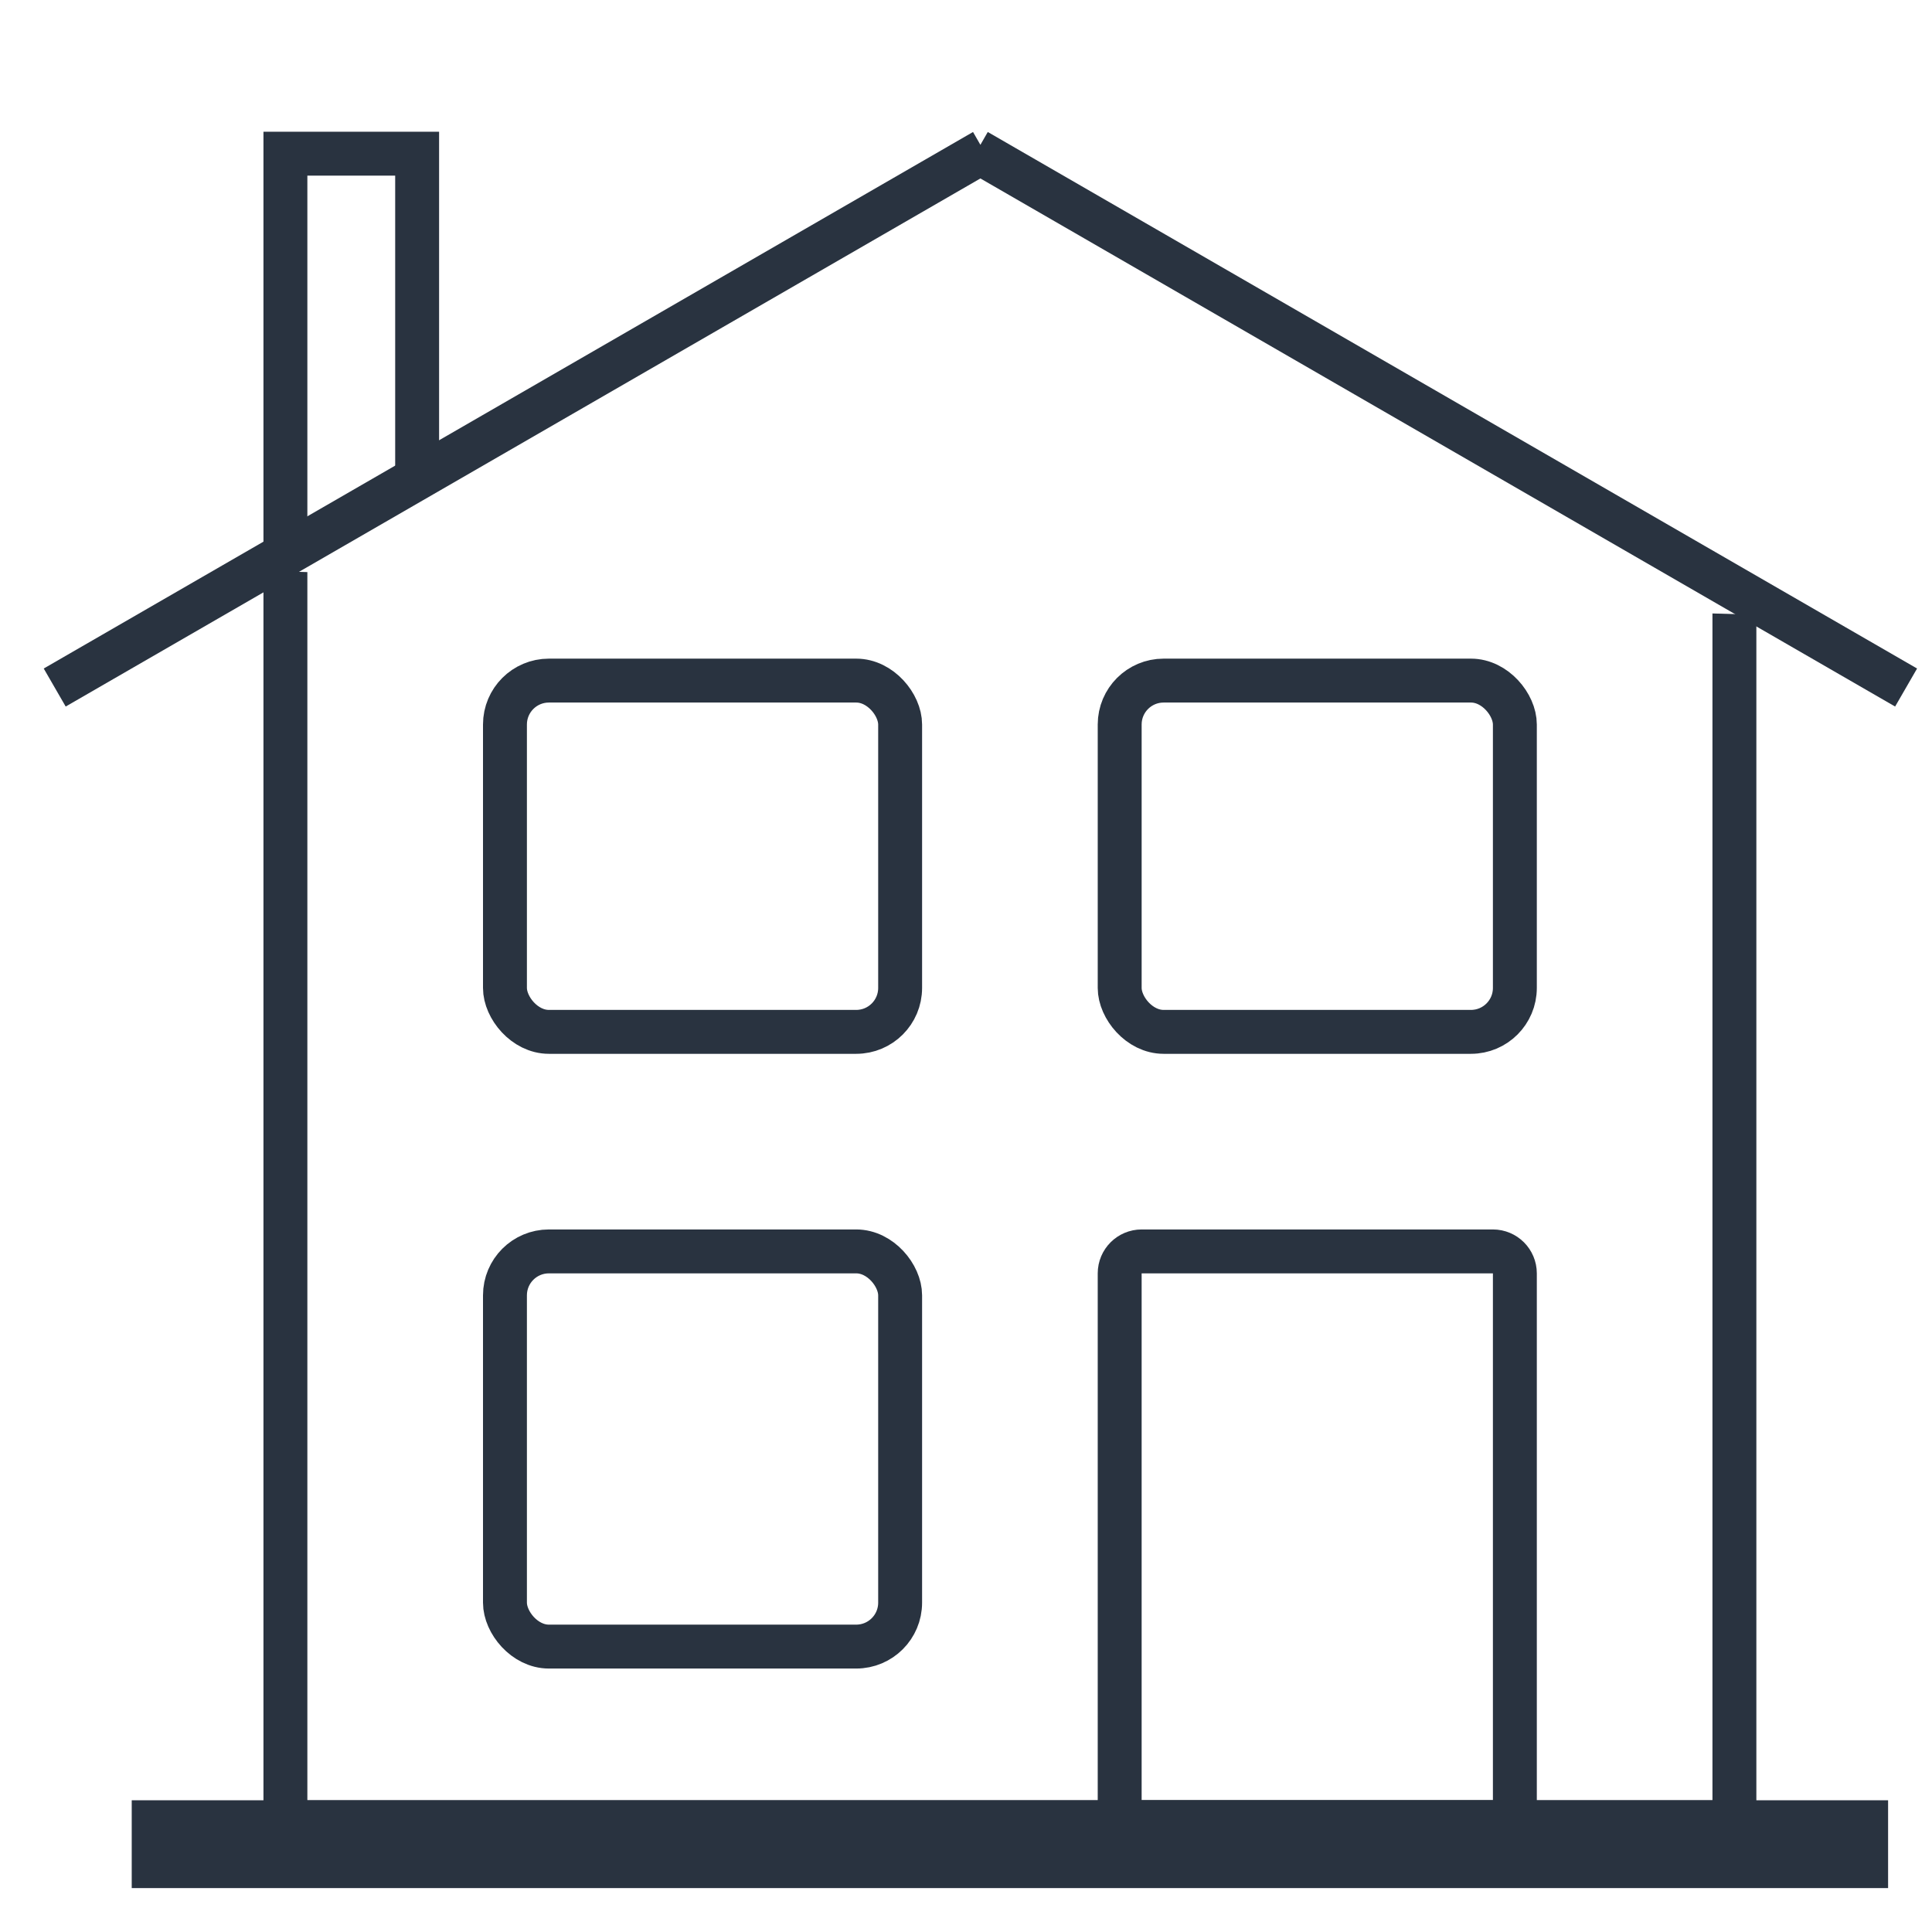 <?xml version="1.0" encoding="UTF-8"?>
<svg width="44px" height="44px" viewBox="0 0 44 44" version="1.1" xmlns="http://www.w3.org/2000/svg" xmlns:xlink="http://www.w3.org/1999/xlink">
    <!-- Generator: Sketch 46.2 (44496) - http://www.bohemiancoding.com/sketch -->
    <title>Жилая недвижимость</title>
    <desc>Created with Sketch.</desc>
    <defs></defs>
    <g id="Page-1" stroke="none" stroke-width="1" fill="none" fill-rule="evenodd">
        <g id="KN-icons" transform="translate(-1255, -1930)">
            <g id="Жилая-недвижимость" transform="translate(1255, 1933)">
                <path d="M7,10.029 L6,10 L6,39 L40,39 L40,11 L39,10.971 L39,16.5 L39,38 L7,38 L7,16 L7,10.029 Z" id="Combined-Shape" fill="#293340" fill-rule="nonzero"></path>
                <rect id="Rectangle-81" stroke="#293340" x="3.5" y="38.5" width="39" height="1"></rect>
                <rect id="Rectangle-82" stroke="#293340" x="11.5" y="25.5" width="9" height="9" rx="1"></rect>
                <path d="M25.5,38.5 L34.5,38.5 L34.5,26 C34.5,25.724 34.276,25.5 34,25.5 L26,25.5 C25.724,25.5 25.5,25.724 25.5,26 L25.5,38.5 Z" id="Rectangle-82-Copy-2" stroke="#293340"></path>
                <rect id="Rectangle-82-Copy" stroke="#293340" x="11.5" y="12.5" width="9" height="8" rx="1"></rect>
                <rect id="Rectangle-82-Copy-3" stroke="#293340" x="25.5" y="12.5" width="9" height="8" rx="1"></rect>
                <path d="M22.328,0.298 L22.16,0.006 L0.996,12.225 L1.496,13.091 L22.328,1.064 L43.16,13.091 L43.66,12.225 L22.496,0.006 L22.328,0.298 Z" id="Combined-Shape" fill="#293340"></path>
                <path d="M9,8.5 L10,8 L10,0 L6,0 L6,10 L7,9.5 L7,7.5 L7,1 L9,1 L9,7 L9,8.5 Z" id="Combined-Shape" fill="#293340" fill-rule="nonzero"></path>
            </g>
        </g>
    </g>
</svg>